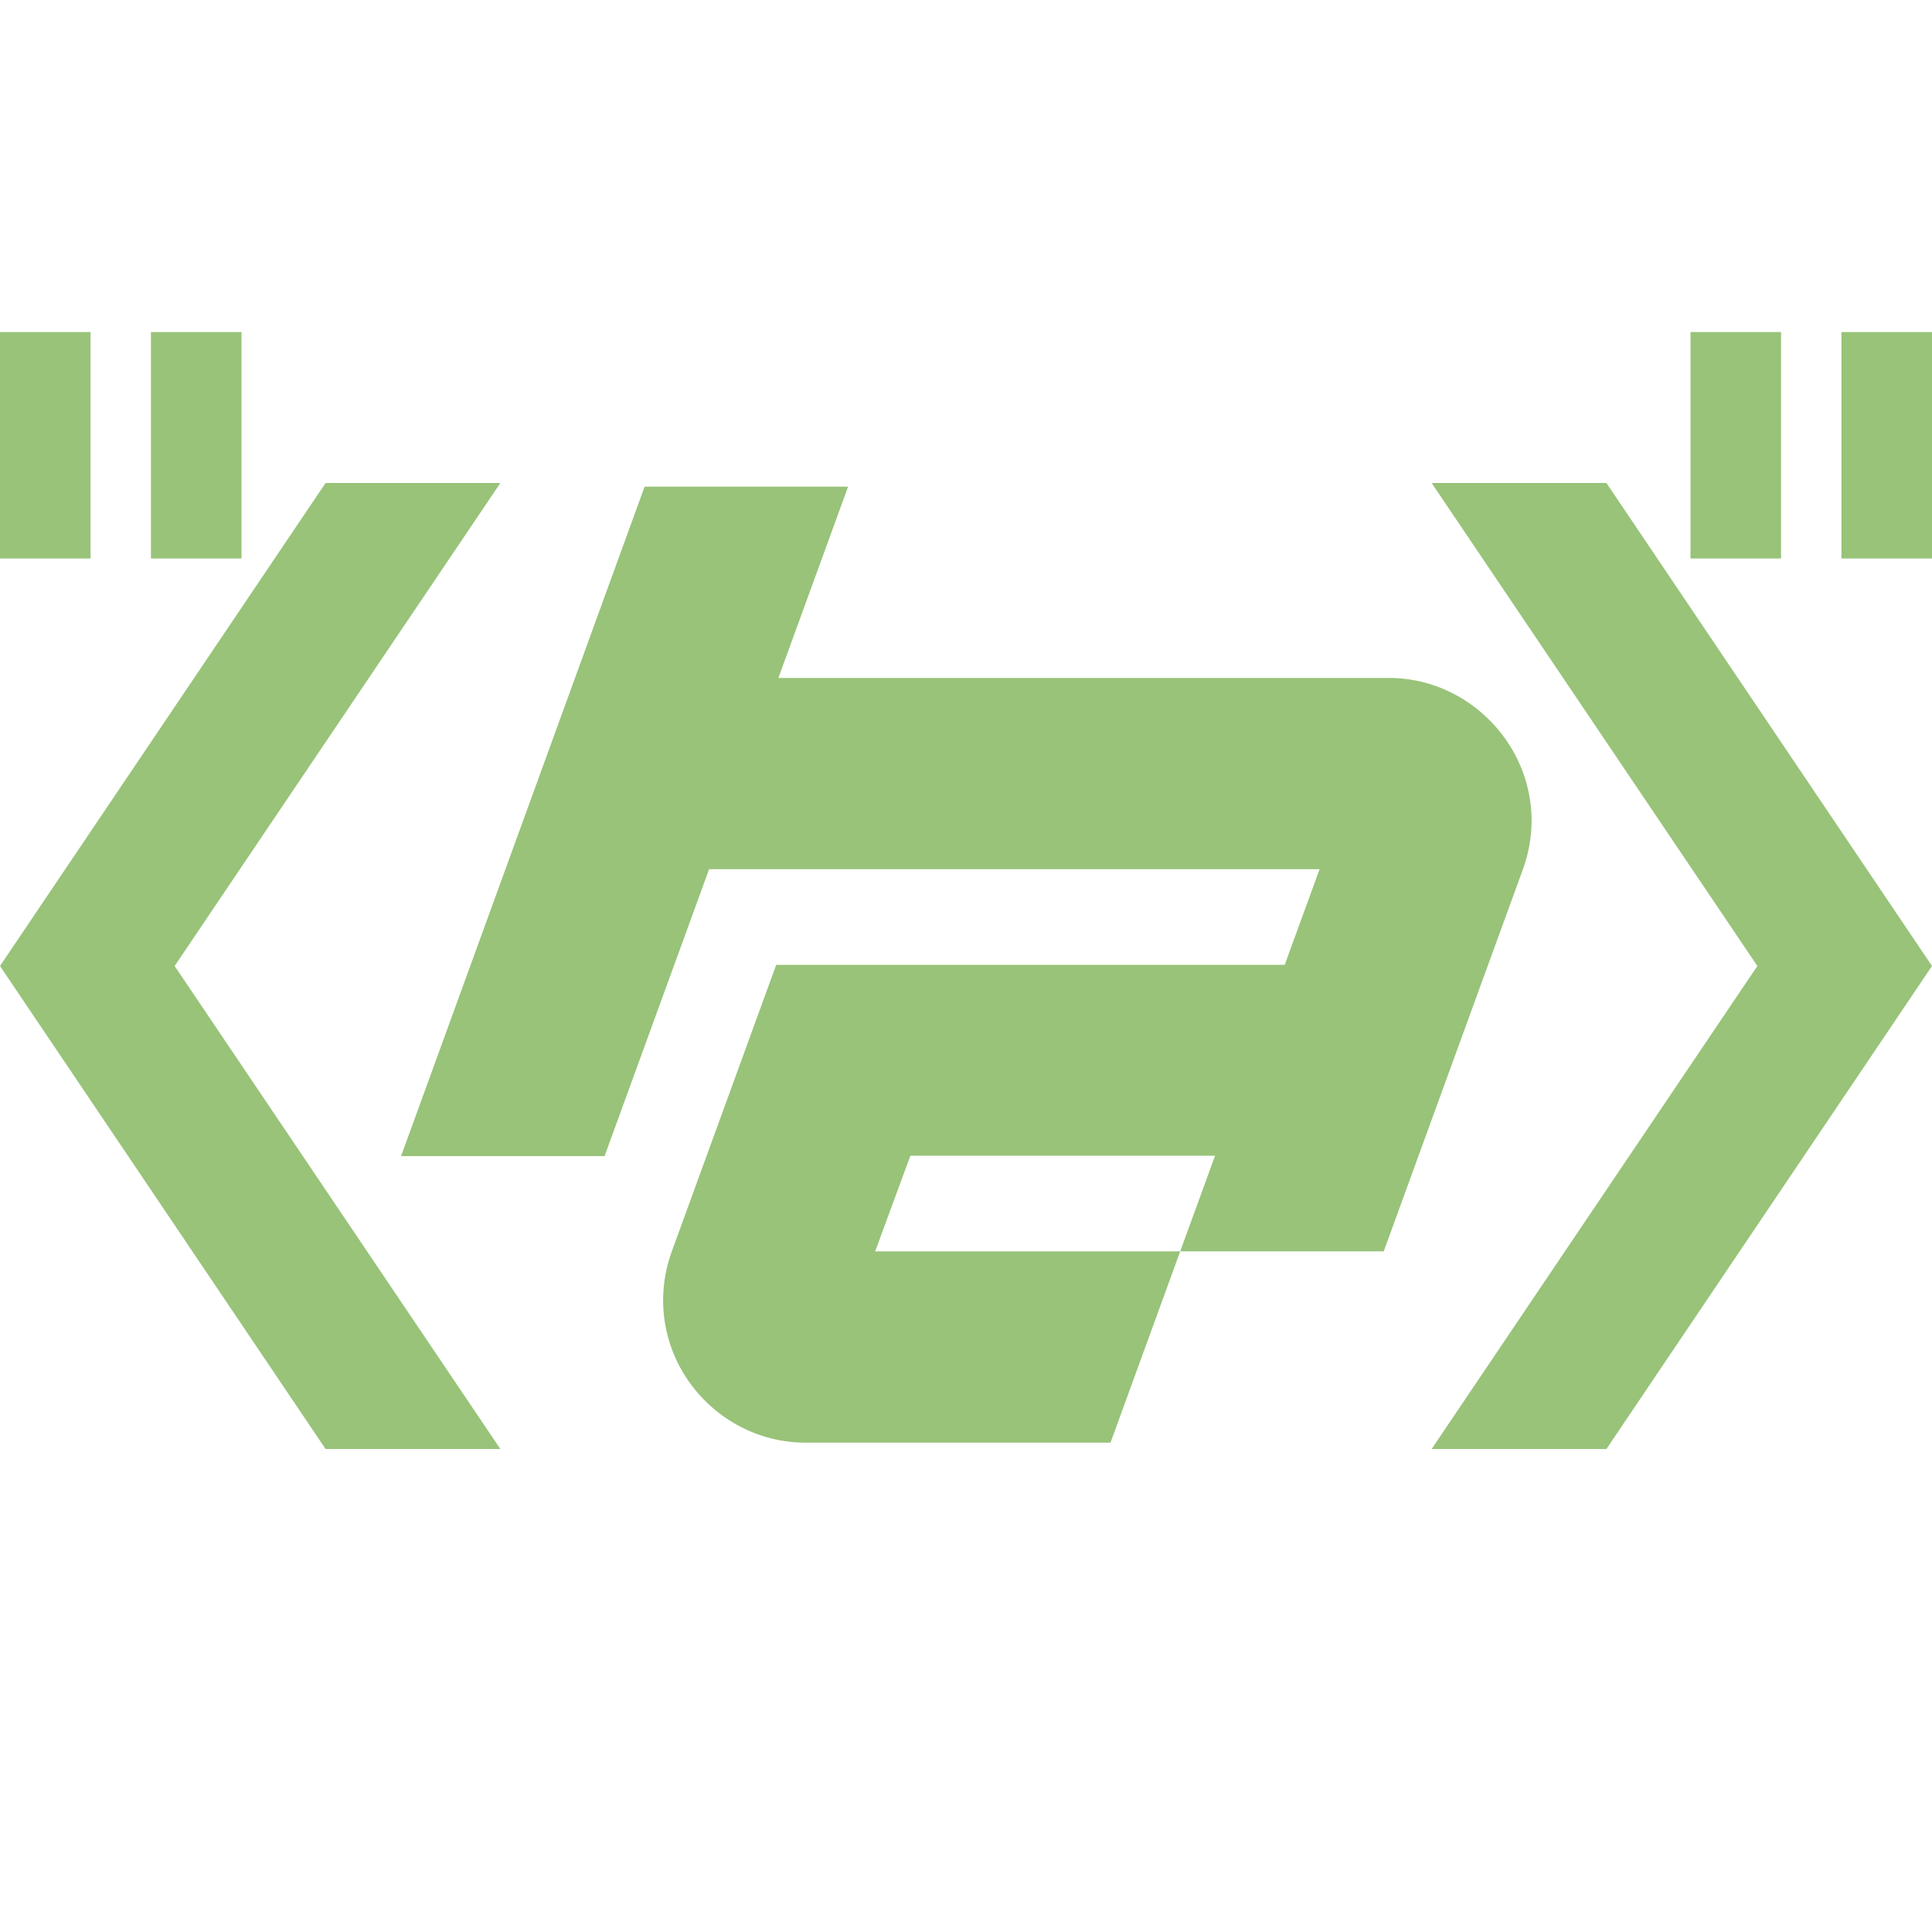 <svg xmlns="http://www.w3.org/2000/svg" width="128" height="128" viewBox="0 0 128 128">
  <path fill="#98c379" d="M92.018 44.916H51.57l4.618-12.672H42.706L26.572 76.596h13.482l6.925-19.008h40.446l-2.31 6.336h-33.69L44.5 82.932a9.599 9.599 0 0 0-.566 3.217c0 5.18 4.273 9.43 9.43 9.43h20.21l4.618-12.673h-20.21l2.332-6.336H80.5l-2.308 6.337h13.482l9.234-25.344a9.648 9.648 0 0 0 .565-3.217c-.025-5.157-4.298-9.43-9.455-9.43zM33.15 32H21.57L0 64l21.57 32h11.58L11.57 64m83.28-32h11.58L128 64l-21.57 32H94.85l21.58-32M0 22h6v15H0zm10 0h6v15h-6zm102 0h6v15h-6zm10 0h6v15h-6z"/>
</svg>
